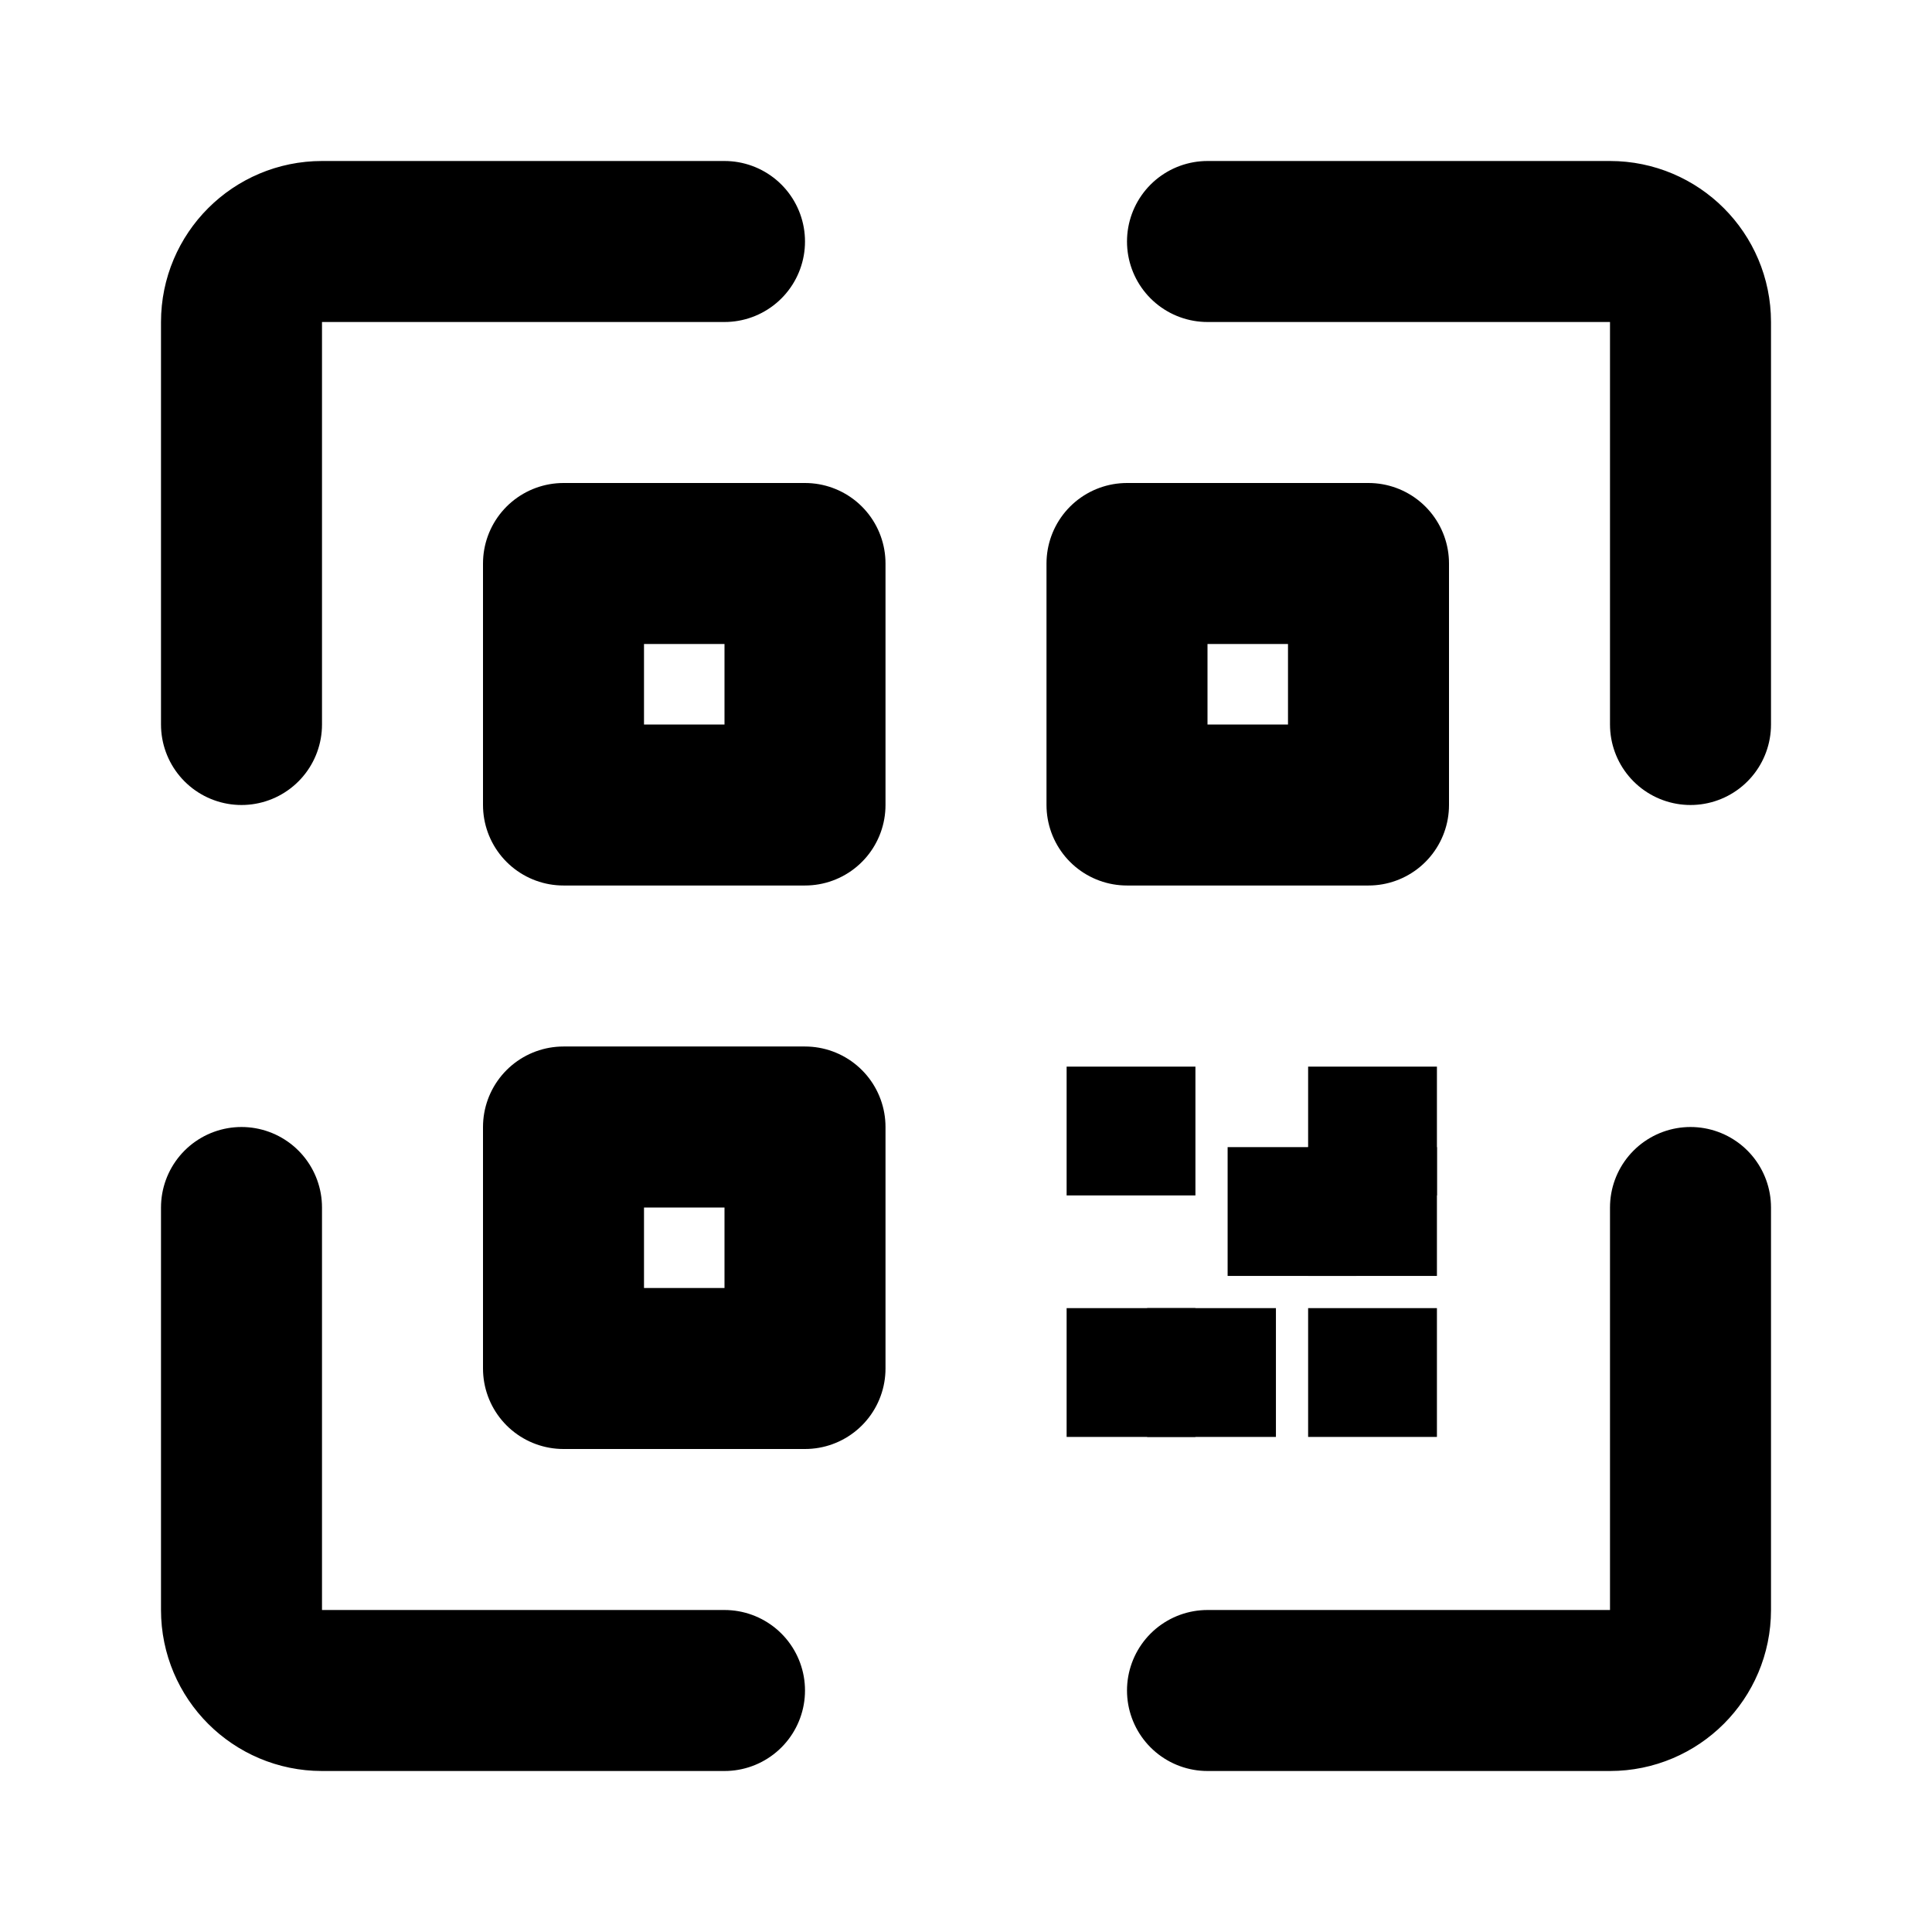 <svg
	width="24"
	height="24"
	viewBox="0 0 24 24"
	fill="none"
	xmlns="http://www.w3.org/2000/svg"
>
	<path
		d="M9 3H4C3.448 3 3 3.448 3 4L3 9M15 3H20C20.552 3 21 3.448 21 4V9M3 15L3 20C3 20.552 3.448 21 4 21H9M15 21H20C20.552 21 21 20.552 21 20V15"
		stroke="black"
		stroke-width="2"
		stroke-linecap="round"
		stroke-linejoin="round"
	/>
	<rect
		x="7"
		y="7"
		width="3"
		height="3"
		stroke="black"
		stroke-width="2"
		stroke-linejoin="round"
	/>
	<rect
		x="14"
		y="7"
		width="3"
		height="3"
		stroke="black"
		stroke-width="2"
		stroke-linejoin="round"
	/>
	<rect
		x="7"
		y="14"
		width="3"
		height="3"
		stroke="black"
		stroke-width="2"
		stroke-linejoin="round"
	/>
	<rect
		x="14"
		y="14"
		width="0.1"
		height="0.1"
		stroke="black"
		stroke-width="1.5"
	/>
	<rect
		x="14"
		y="17"
		width="0.1"
		height="0.1"
		stroke="black"
		stroke-width="1.5"
	/>
	<rect
		x="15"
		y="17"
		width="0.1"
		height="0.1"
		stroke="black"
		stroke-width="1.5"
	/>
	<rect
		x="17"
		y="14"
		width="0.1"
		height="0.1"
		stroke="black"
		stroke-width="1.5"
	/>
	<rect
		x="17"
		y="15"
		width="0.1"
		height="0.1"
		stroke="black"
		stroke-width="1.5"
	/>
	<rect
		x="17"
		y="17"
		width="0.1"
		height="0.1"
		stroke="black"
		stroke-width="1.5"
	/>
	<rect
		x="16"
		y="15"
		width="0.1"
		height="0.1"
		stroke="black"
		stroke-width="1.5"
	/>
</svg>
